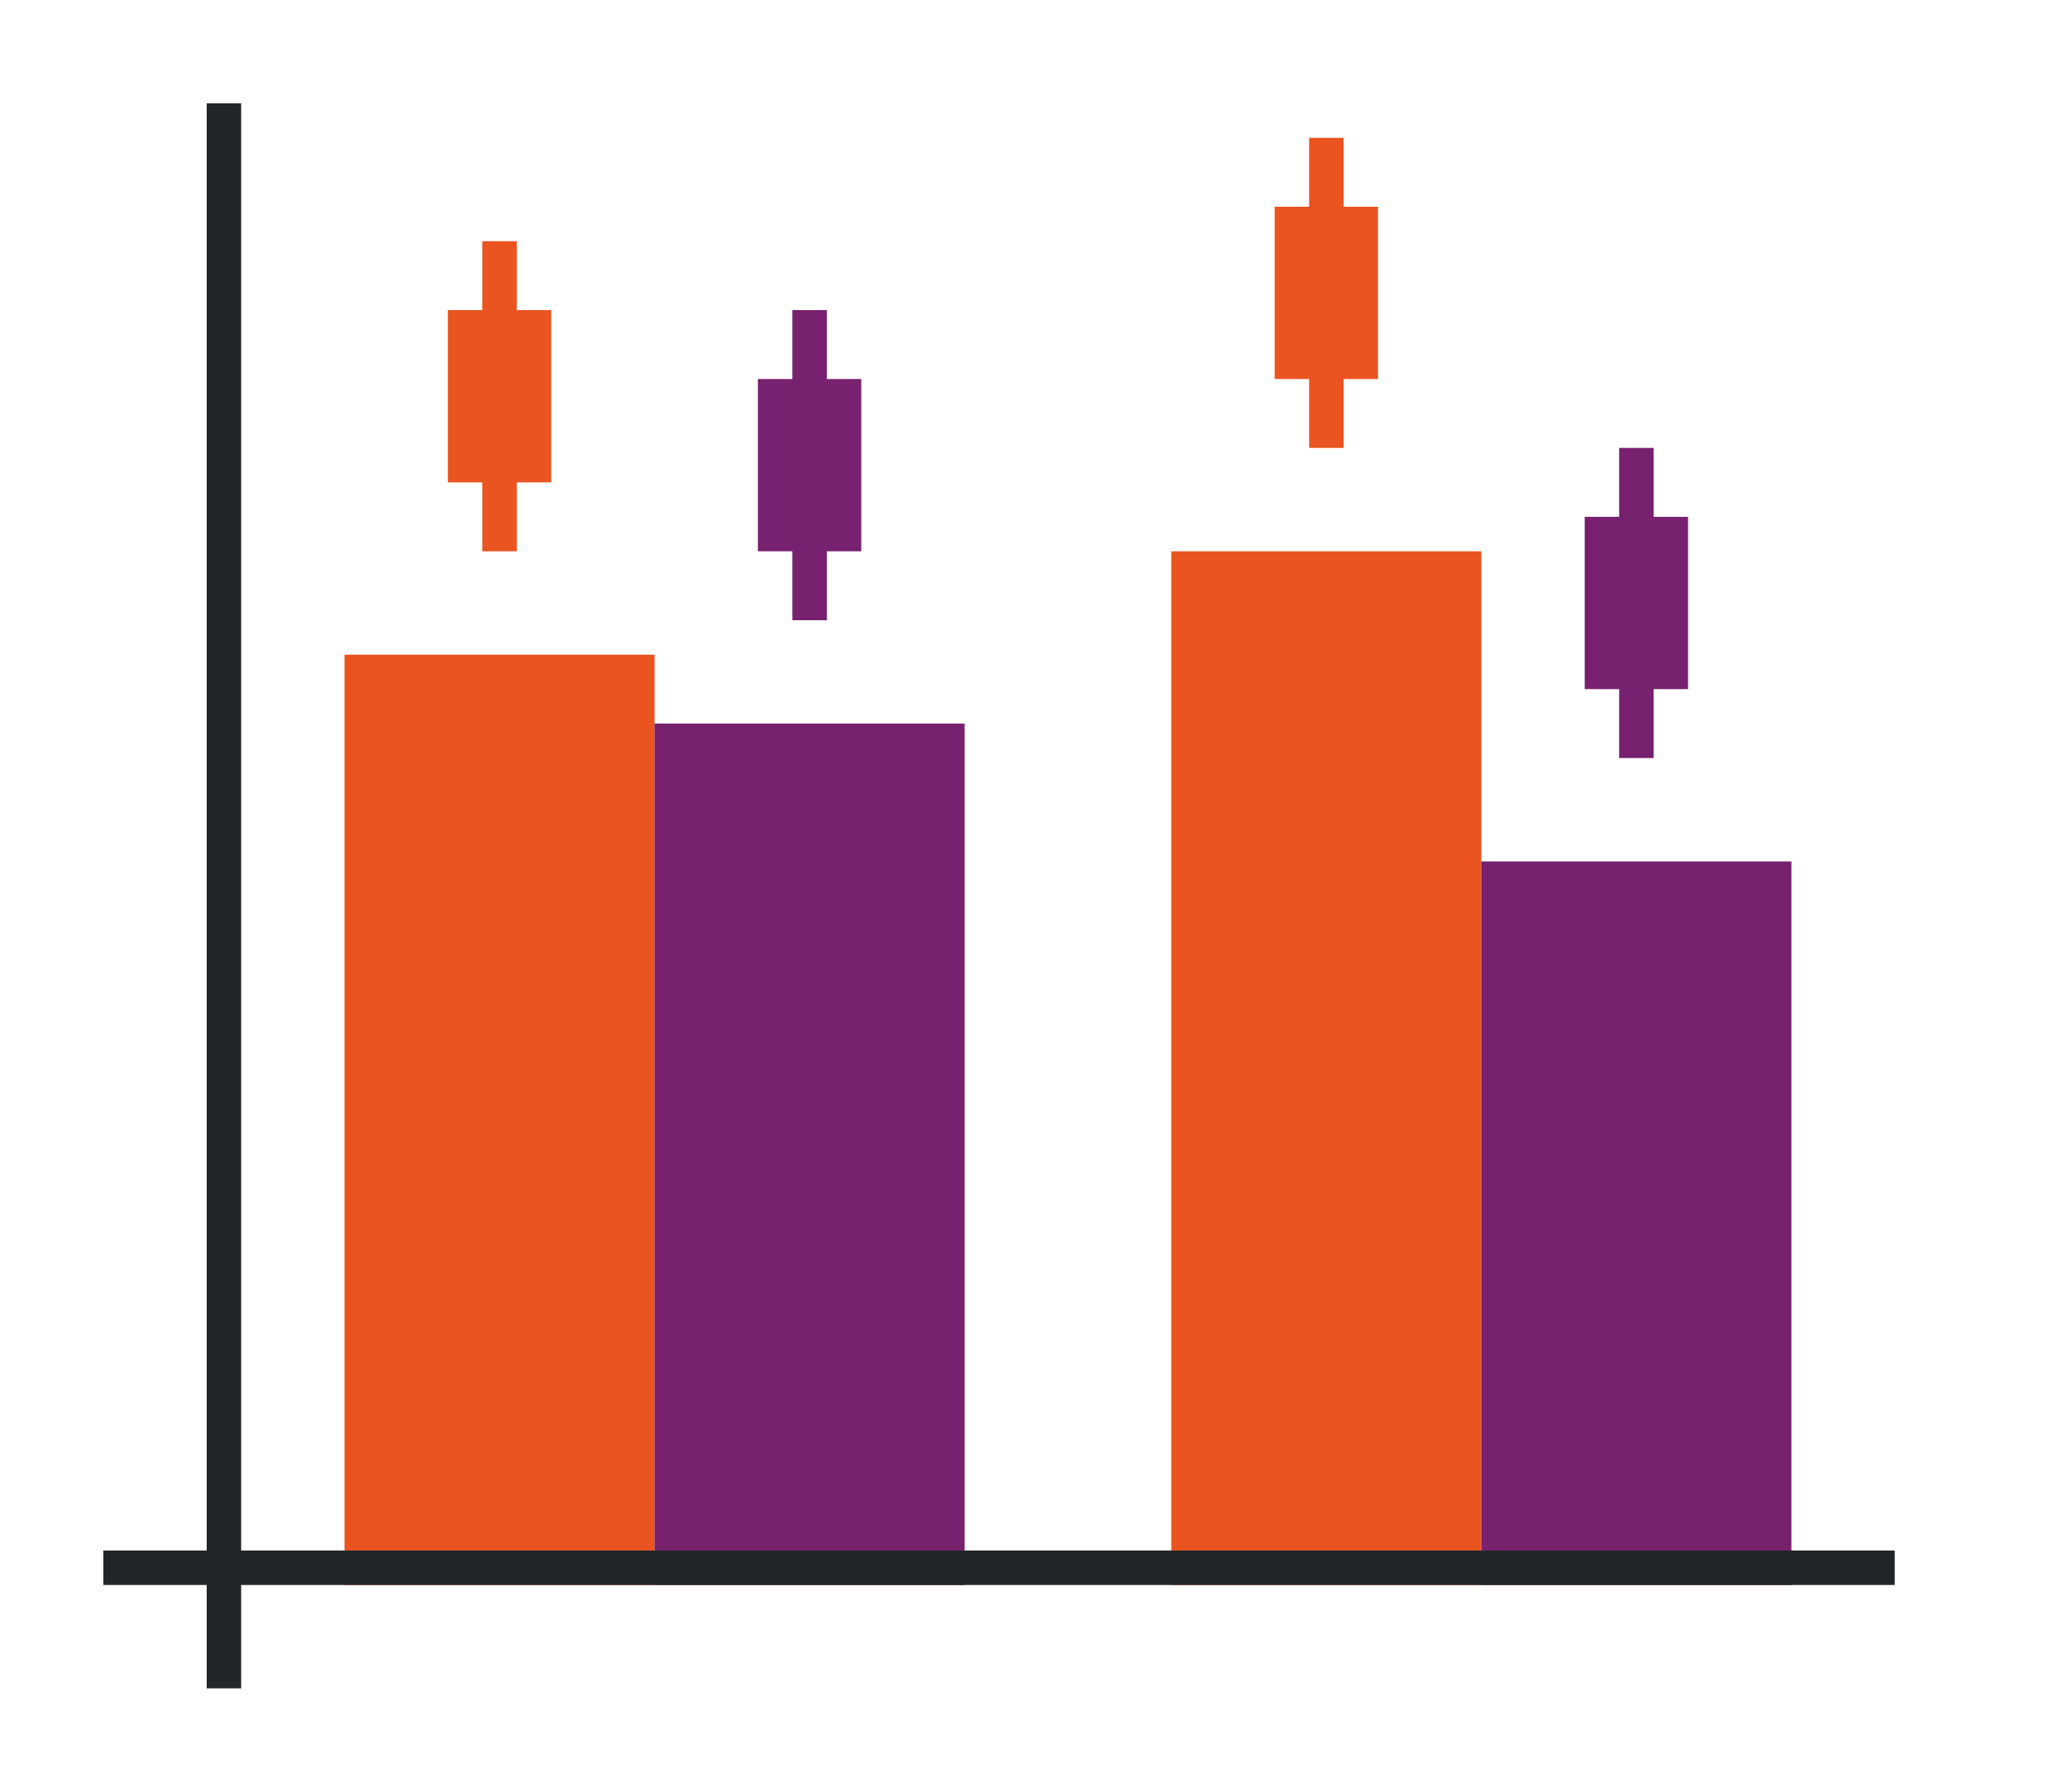 <svg xmlns="http://www.w3.org/2000/svg" xmlns:xlink="http://www.w3.org/1999/xlink" height="52" width="60"><linearGradient id="a"><stop offset="0" stop-color="#e95420"/><stop offset="1" stop-color="#fe865c"/></linearGradient><linearGradient id="c" gradientTransform="matrix(1 0 0 1.5 -2 -1523.543)" gradientUnits="userSpaceOnUse" x1="16" x2="16" xlink:href="#a" y1="1046.362" y2="1017.696"/><linearGradient id="d" gradientTransform="matrix(1 0 0 .833 -26 -825.968)" gradientUnits="userSpaceOnUse" x1="101" x2="36" xlink:href="#b" y1="959.695" y2="947.195"/><linearGradient id="b"><stop offset="0" stop-color="#77216F"/><stop offset="1" stop-color="#a25f9e"/></linearGradient><linearGradient id="e" gradientTransform="matrix(1 0 0 1.667 22 -1697.937)" gradientUnits="userSpaceOnUse" x1="16" x2="16" xlink:href="#a" y1="1046.362" y2="1020.562"/><linearGradient id="f" gradientTransform="matrix(1 0 0 .7 -2 -686.453)" gradientUnits="userSpaceOnUse" x1="50" x2="50" xlink:href="#b" y1="1046.362" y2="984.934"/><path d="M0 0h60v52H0z" fill="#fff"/><path d="M10 19h9v27h-9z" fill="url(#c)" style="fill:#e95420;fill-opacity:1"/><path d="M19 21h9v25h-9z" fill="url(#d)" style="fill:#77216f;fill-opacity:1"/><path d="M34 16h9v30h-9z" fill="url(#e)" style="fill:#e95420;fill-opacity:1"/><path d="M43 25h9v21h-9z" fill="url(#f)" style="fill:#77216f;fill-opacity:1"/><path d="M3 45h52v1H3z" fill="#232629"/><path d="M6 3h1v46H6z" fill="#232629"/><g fill="#e95420"><path d="M13 9h3v5h-3z"/><path d="M14 7h1v9h-1zM37 6h3v5h-3z"/><path d="M38 4h1v9h-1z"/></g><g fill="#77216f"><path d="M22 11h3v5h-3z"/><path d="M23 9h1v9h-1zM46 15h3v5h-3z"/><path d="M47 13h1v9h-1z"/></g></svg>